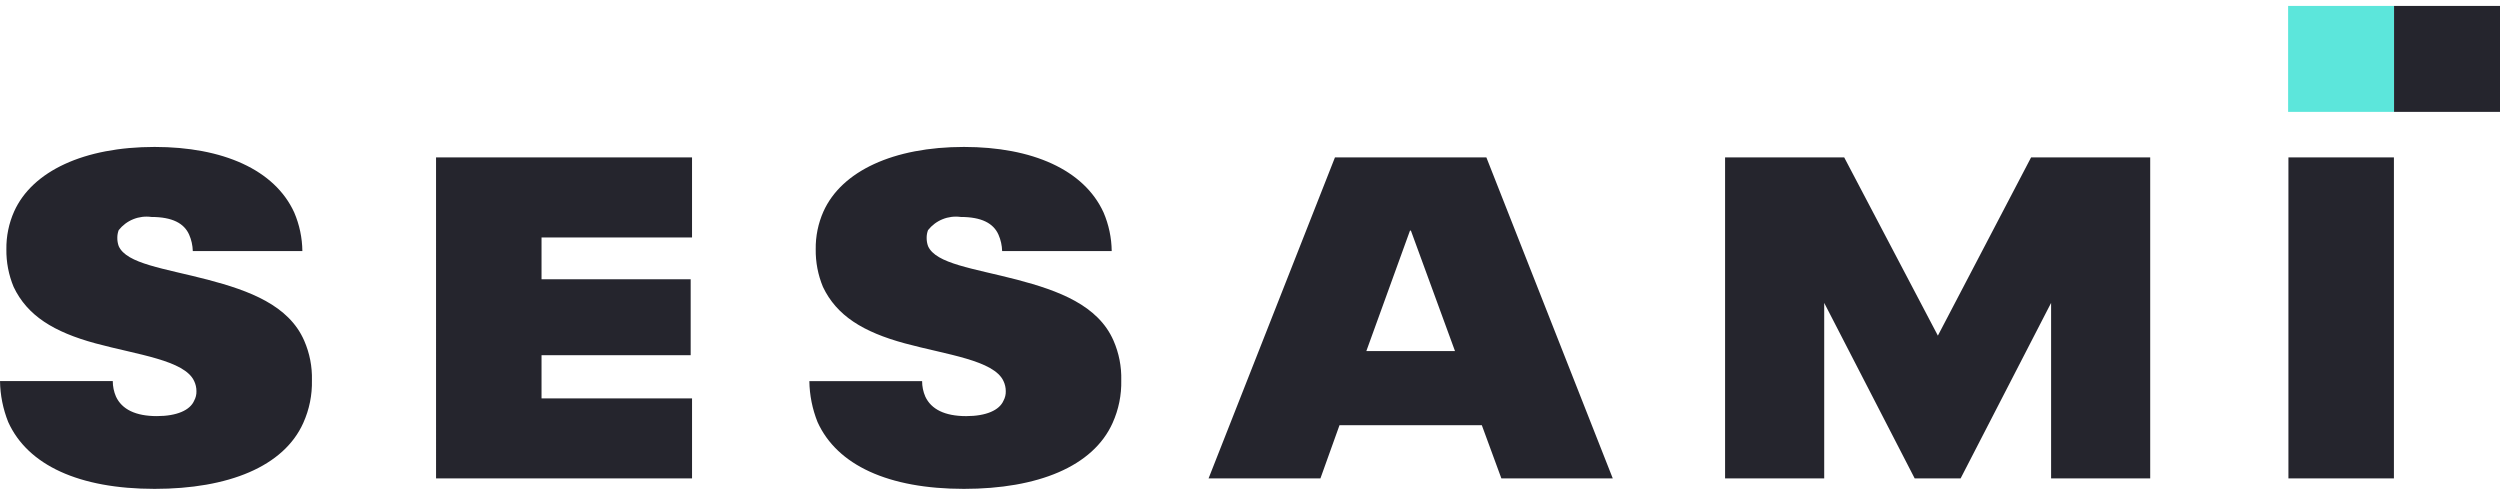 <svg width="192" height="38" viewBox="0 0 192 38" fill="none" xmlns="http://www.w3.org/2000/svg">
<path d="M175.751 36.742H183.853V12.088H175.751V36.742ZM132.486 36.742H140.099V23.262L147.048 36.742H150.575L157.524 23.262V36.742H165.136V12.088H155.988L148.829 25.777L141.635 12.089H132.486V36.742ZM104.934 26.964L108.287 17.71H108.357L111.744 26.964H104.934ZM115.306 36.742H123.861L114.153 12.088H102.525L92.818 36.742H101.408L102.874 32.656H113.804L115.306 36.742ZM74.03 37.545C79.687 37.545 83.948 35.834 85.449 32.481C85.913 31.451 86.14 30.329 86.113 29.199C86.139 28.155 85.937 27.118 85.519 26.161C84.332 23.437 81.294 22.32 78.116 21.482C74.764 20.609 71.865 20.259 71.272 18.898C71.2 18.696 71.165 18.483 71.167 18.269C71.165 18.066 71.2 17.865 71.272 17.675C71.566 17.302 71.953 17.011 72.394 16.834C72.835 16.656 73.315 16.597 73.786 16.663C75.392 16.663 76.3 17.152 76.684 18.025C76.858 18.422 76.953 18.848 76.964 19.282H85.379C85.368 18.261 85.154 17.252 84.751 16.313C83.249 13.031 79.268 11.285 74.03 11.285C68.618 11.285 64.637 13.136 63.24 16.244C62.836 17.156 62.633 18.144 62.647 19.142C62.633 20.136 62.823 21.123 63.205 22.04C64.253 24.24 66.278 25.497 69.491 26.37C72.703 27.243 76.335 27.662 77.069 29.269C77.183 29.509 77.243 29.771 77.243 30.037C77.252 30.293 77.192 30.546 77.069 30.77C76.754 31.503 75.742 31.958 74.205 31.958C72.564 31.958 71.516 31.434 71.062 30.456C70.9 30.081 70.817 29.677 70.818 29.269H62.158C62.174 30.346 62.387 31.411 62.786 32.411C64.288 35.729 68.234 37.545 74.031 37.545L74.03 37.545ZM33.489 36.742H53.149V30.596H41.59V27.278H53.044V21.447H41.59V18.235H53.148V12.089H33.488L33.489 36.742ZM11.873 37.545C17.53 37.545 21.791 35.834 23.292 32.481C23.756 31.451 23.983 30.329 23.956 29.199C23.983 28.155 23.78 27.118 23.362 26.161C22.175 23.437 19.137 22.32 15.959 21.482C12.607 20.608 9.708 20.259 9.115 18.897C9.043 18.696 9.008 18.483 9.01 18.269C9.008 18.066 9.043 17.865 9.115 17.675C9.409 17.302 9.796 17.011 10.237 16.834C10.678 16.656 11.158 16.597 11.629 16.663C13.235 16.663 14.143 17.151 14.527 18.024C14.701 18.421 14.796 18.848 14.807 19.282H23.222C23.211 18.26 22.997 17.252 22.594 16.313C21.092 13.031 17.111 11.285 11.874 11.285C6.461 11.285 2.48 13.136 1.084 16.244C0.679 17.156 0.477 18.144 0.49 19.142C0.476 20.136 0.666 21.122 1.049 22.04C2.096 24.24 4.122 25.497 7.334 26.37C10.547 27.243 14.179 27.662 14.912 29.268C15.027 29.508 15.087 29.771 15.087 30.037C15.096 30.293 15.035 30.546 14.912 30.77C14.598 31.503 13.585 31.957 12.049 31.957C10.407 31.957 9.36 31.434 8.906 30.456C8.744 30.081 8.661 29.677 8.661 29.268H0.001C0.017 30.346 0.231 31.411 0.63 32.411C2.132 35.729 6.078 37.545 11.874 37.545" fill="#25252D"></path>
<path d="M183.863 0.455H175.727V8.592H183.863V0.455Z" fill="#5CE6DB"></path>
<path d="M192 0.455H183.863V8.592H192V0.455Z" fill="#25252D"></path>
</svg>